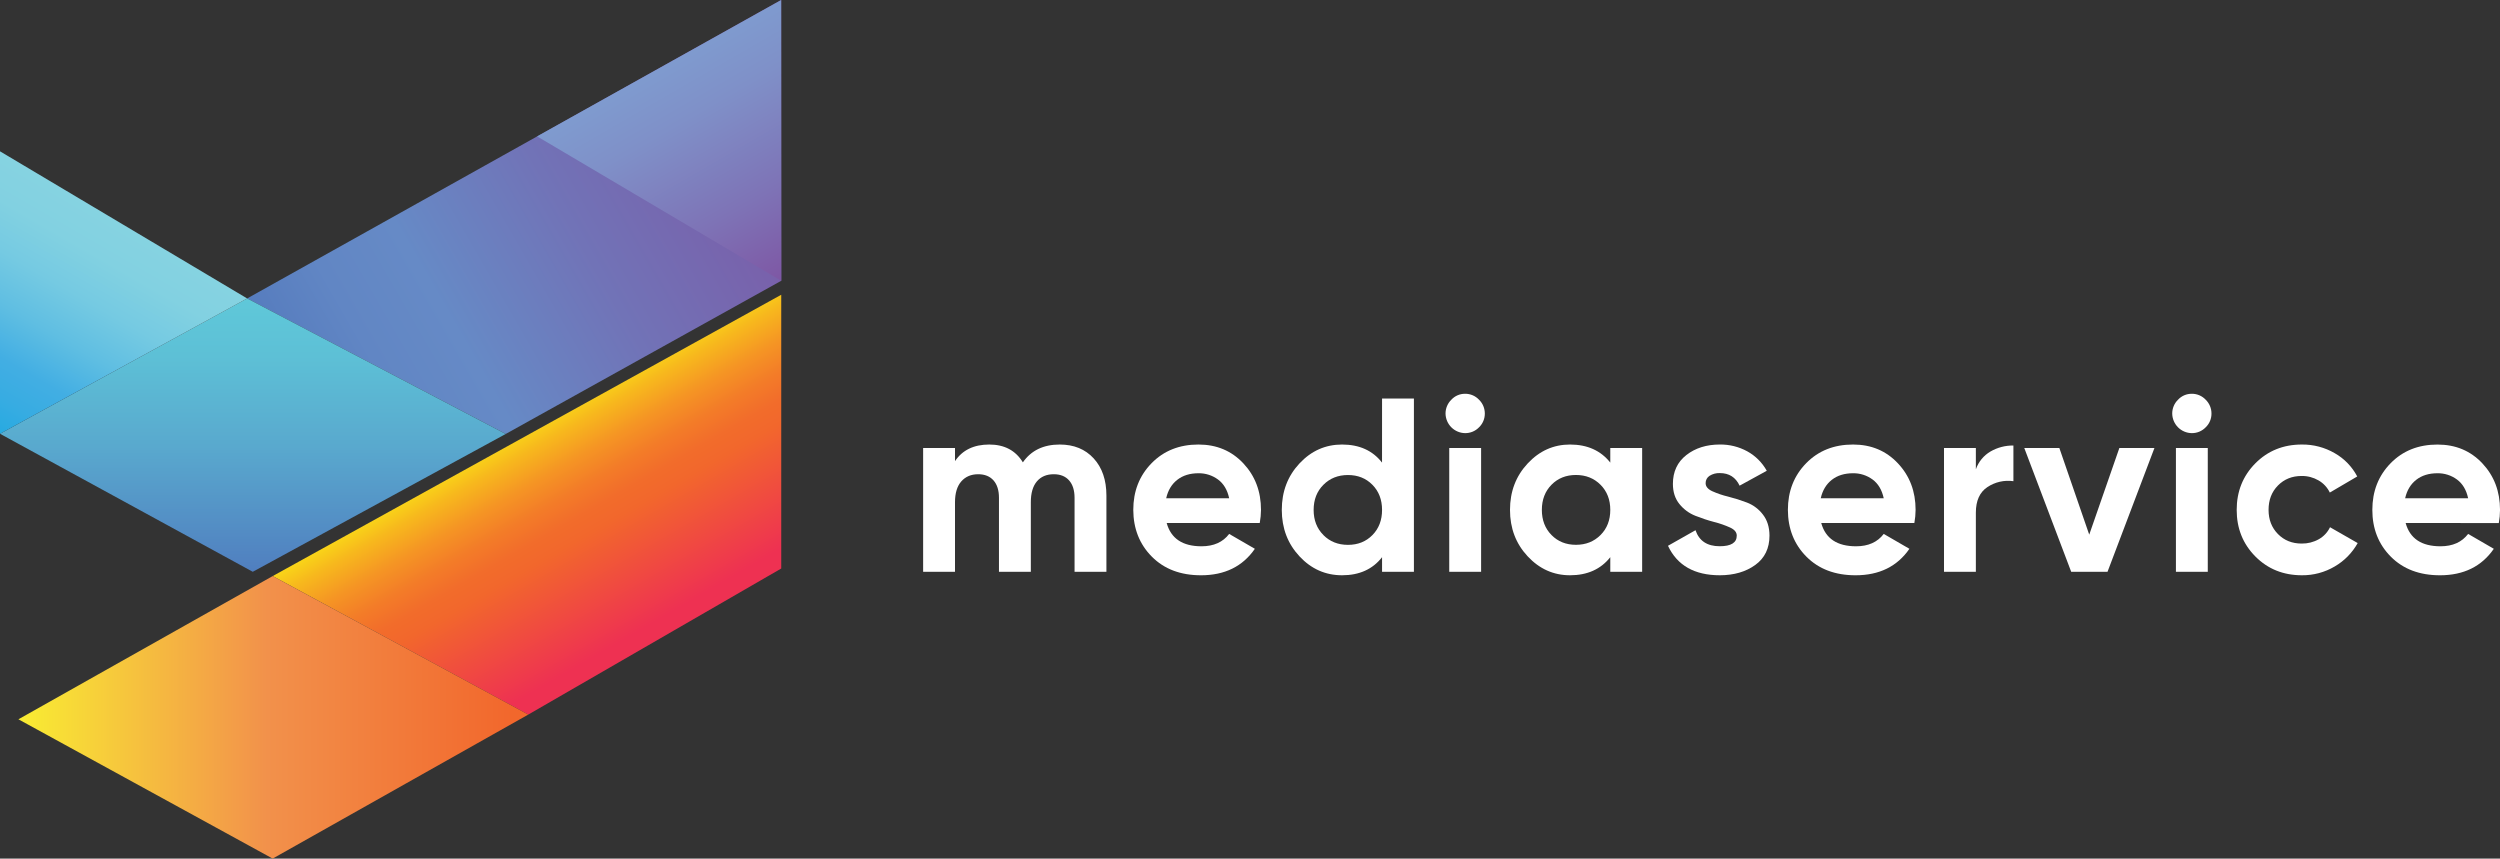 <svg width="198" height="68" viewBox="0 0 198 68" fill="none" xmlns="http://www.w3.org/2000/svg">
    <rect x="0" y="0" width="198" height="68" fill="#333333" stroke="none"/>
    <g clip-path="url(#clip0_601_6654)">
        <path
            d="M83.93 35.207C85.052 35.207 85.949 35.573 86.62 36.305C87.291 37.037 87.627 38.018 87.628 39.246V45.286H85.105V39.423C85.105 38.834 84.961 38.377 84.674 38.05C84.387 37.724 83.983 37.56 83.461 37.559C82.887 37.559 82.44 37.749 82.12 38.128C81.801 38.507 81.641 39.056 81.642 39.776V45.286H79.118V39.423C79.118 38.834 78.975 38.377 78.688 38.05C78.4 37.724 77.996 37.56 77.474 37.559C76.913 37.559 76.467 37.749 76.134 38.128C75.802 38.507 75.636 39.056 75.636 39.776V45.286H73.112V35.481H75.636V36.521C76.223 35.645 77.127 35.207 78.35 35.207C79.55 35.207 80.437 35.677 81.011 36.619C81.666 35.677 82.639 35.207 83.93 35.207Z"
            fill="white"/>
        <path
            d="M92.401 41.423C92.74 42.652 93.66 43.266 95.159 43.266C96.124 43.266 96.855 42.939 97.35 42.286L99.385 43.465C98.42 44.863 96.998 45.562 95.12 45.562C93.503 45.562 92.206 45.072 91.23 44.091C90.254 43.111 89.763 41.875 89.756 40.384C89.756 38.907 90.238 37.674 91.204 36.687C92.169 35.7 93.408 35.206 94.92 35.207C96.355 35.207 97.539 35.703 98.472 36.697C99.404 37.69 99.871 38.919 99.871 40.384C99.868 40.732 99.835 41.08 99.772 41.423H92.401ZM92.362 39.462H97.35C97.207 38.797 96.91 38.3 96.46 37.972C96.014 37.646 95.474 37.474 94.922 37.481C94.245 37.481 93.684 37.655 93.24 38.001C92.796 38.348 92.503 38.835 92.362 39.462Z"
            fill="white"/>
        <path
            d="M109.459 31.562H111.982V45.286H109.459V44.13C108.715 45.084 107.66 45.561 106.292 45.561C104.975 45.561 103.85 45.061 102.918 44.061C101.986 43.06 101.519 41.835 101.518 40.384C101.518 38.933 101.984 37.707 102.916 36.707C103.849 35.707 104.974 35.207 106.29 35.207C107.66 35.207 108.716 35.684 109.457 36.638L109.459 31.562ZM104.813 42.378C105.327 42.895 105.976 43.153 106.759 43.153C107.542 43.153 108.188 42.895 108.696 42.378C109.205 41.861 109.459 41.198 109.459 40.387C109.459 39.577 109.205 38.913 108.696 38.397C108.188 37.88 107.542 37.622 106.759 37.622C105.976 37.622 105.327 37.88 104.813 38.397C104.297 38.913 104.04 39.577 104.04 40.387C104.041 41.198 104.298 41.86 104.813 42.374V42.378Z"
            fill="white"/>
        <path
            d="M116.032 34.304C115.624 34.297 115.235 34.132 114.946 33.843C114.658 33.554 114.493 33.164 114.486 32.755C114.485 32.55 114.526 32.348 114.605 32.159C114.684 31.97 114.8 31.799 114.947 31.657C115.085 31.507 115.253 31.388 115.44 31.307C115.627 31.226 115.829 31.186 116.032 31.187C116.239 31.184 116.444 31.225 116.634 31.305C116.825 31.386 116.996 31.506 117.138 31.657C117.284 31.799 117.401 31.97 117.48 32.159C117.558 32.348 117.599 32.55 117.598 32.755C117.599 32.959 117.559 33.16 117.48 33.347C117.401 33.534 117.285 33.703 117.138 33.844C116.995 33.992 116.823 34.11 116.632 34.189C116.442 34.268 116.238 34.307 116.032 34.304ZM114.78 45.286V35.481H117.304V45.286H114.78Z"
            fill="white"/>
        <path
            d="M127.535 35.481H130.058V45.286H127.535V44.13C126.779 45.084 125.715 45.561 124.346 45.561C123.042 45.561 121.924 45.061 120.991 44.061C120.057 43.06 119.591 41.835 119.592 40.384C119.592 38.933 120.058 37.707 120.991 36.707C121.923 35.707 123.041 35.207 124.346 35.207C125.715 35.207 126.779 35.684 127.535 36.638V35.481ZM122.879 42.374C123.387 42.891 124.033 43.149 124.815 43.149C125.598 43.149 126.247 42.891 126.762 42.374C127.277 41.858 127.535 41.194 127.535 40.384C127.535 39.574 127.277 38.91 126.761 38.393C126.246 37.877 125.597 37.618 124.814 37.618C124.032 37.618 123.387 37.877 122.878 38.393C122.37 38.91 122.115 39.574 122.115 40.384C122.115 41.194 122.37 41.858 122.879 42.374Z"
            fill="white"/>
        <path
            d="M135.086 38.266C135.086 38.527 135.259 38.739 135.604 38.901C136.012 39.085 136.436 39.229 136.871 39.332C137.375 39.459 137.872 39.616 138.358 39.802C138.86 39.995 139.299 40.325 139.624 40.754C139.969 41.198 140.141 41.754 140.143 42.421C140.143 43.428 139.768 44.202 139.018 44.744C138.268 45.287 137.333 45.559 136.213 45.561C134.205 45.561 132.835 44.783 132.104 43.227L134.284 41.993C134.571 42.839 135.21 43.262 136.201 43.262C137.101 43.262 137.551 42.982 137.551 42.42C137.551 42.158 137.378 41.946 137.033 41.785C136.625 41.6 136.201 41.452 135.766 41.343C135.261 41.21 134.765 41.046 134.28 40.853C133.784 40.659 133.347 40.338 133.013 39.922C132.667 39.499 132.494 38.966 132.494 38.324C132.494 37.356 132.85 36.595 133.561 36.039C134.272 35.484 135.156 35.206 136.211 35.206C136.969 35.196 137.717 35.382 138.383 35.745C139.033 36.102 139.568 36.637 139.928 37.286L137.777 38.465C137.464 37.8 136.942 37.468 136.211 37.468C135.924 37.457 135.641 37.532 135.397 37.684C135.3 37.746 135.22 37.832 135.165 37.934C135.111 38.036 135.083 38.15 135.086 38.266Z"
            fill="white"/>
        <path
            d="M144.242 41.423C144.581 42.652 145.501 43.266 147 43.266C147.966 43.266 148.696 42.939 149.191 42.286L151.226 43.465C150.261 44.863 148.839 45.562 146.961 45.562C145.344 45.562 144.047 45.072 143.071 44.091C142.095 43.111 141.605 41.875 141.601 40.384C141.601 38.907 142.083 37.674 143.048 36.687C144.013 35.7 145.252 35.206 146.765 35.207C148.2 35.207 149.384 35.703 150.316 36.697C151.249 37.69 151.715 38.919 151.715 40.384C151.713 40.732 151.68 41.08 151.617 41.423H144.242ZM144.203 39.462H149.191C149.048 38.797 148.751 38.3 148.302 37.972C147.855 37.646 147.316 37.474 146.763 37.481C146.085 37.481 145.525 37.655 145.081 38.001C144.638 38.348 144.345 38.835 144.203 39.462Z"
            fill="white"/>
        <path
            d="M156.488 37.168C156.696 36.573 157.109 36.072 157.652 35.755C158.203 35.439 158.827 35.276 159.462 35.285V38.109C158.739 38.007 158.005 38.174 157.398 38.58C156.791 38.985 156.488 39.658 156.488 40.6V45.286H153.965V35.481H156.488V37.168Z"
            fill="white"/>
        <path
            d="M167.854 35.481H170.632L166.915 45.286H164.039L160.322 35.481H163.1L165.467 42.345L167.854 35.481Z"
            fill="white"/>
        <path
            d="M173.585 34.304C173.177 34.298 172.788 34.133 172.5 33.844C172.211 33.554 172.046 33.164 172.04 32.755C172.039 32.55 172.079 32.348 172.158 32.159C172.237 31.97 172.353 31.799 172.5 31.657C172.638 31.507 172.806 31.388 172.993 31.307C173.18 31.227 173.382 31.186 173.585 31.187C173.792 31.184 173.997 31.225 174.187 31.305C174.377 31.386 174.548 31.506 174.69 31.657C174.836 31.799 174.952 31.97 175.031 32.159C175.11 32.348 175.151 32.55 175.149 32.755C175.151 32.959 175.111 33.16 175.032 33.347C174.953 33.534 174.837 33.703 174.69 33.843C174.547 33.992 174.375 34.109 174.185 34.189C173.995 34.268 173.791 34.307 173.585 34.304ZM172.333 45.286V35.481H174.856V45.286H172.333Z"
            fill="white"/>
        <path
            d="M182.311 45.561C180.837 45.561 179.608 45.064 178.623 44.071C177.638 43.077 177.146 41.848 177.146 40.384C177.146 38.92 177.639 37.691 178.623 36.697C179.608 35.703 180.837 35.206 182.311 35.207C183.224 35.197 184.123 35.434 184.912 35.893C185.67 36.324 186.288 36.964 186.693 37.736L184.521 39.011C184.328 38.608 184.018 38.273 183.631 38.05C183.225 37.813 182.761 37.691 182.291 37.697C181.535 37.697 180.909 37.949 180.413 38.452C179.917 38.955 179.669 39.599 179.67 40.384C179.67 41.155 179.918 41.792 180.413 42.296C180.908 42.799 181.534 43.05 182.291 43.05C182.766 43.058 183.234 42.94 183.648 42.707C184.035 42.49 184.346 42.157 184.538 41.756L186.729 43.011C186.3 43.782 185.671 44.422 184.91 44.864C184.123 45.329 183.224 45.57 182.311 45.561Z"
            fill="white"/>
        <path
            d="M190.527 41.423C190.865 42.652 191.785 43.266 193.285 43.266C194.25 43.266 194.98 42.939 195.476 42.286L197.51 43.465C196.545 44.863 195.124 45.562 193.246 45.562C191.629 45.562 190.332 45.072 189.355 44.091C188.379 43.111 187.89 41.875 187.889 40.386C187.889 38.908 188.371 37.676 189.336 36.689C190.301 35.701 191.54 35.208 193.053 35.209C194.488 35.209 195.671 35.705 196.604 36.699C197.536 37.692 198.002 38.921 198.002 40.386C198 40.734 197.968 41.082 197.905 41.425L190.527 41.423ZM190.487 39.462H195.476C195.333 38.797 195.036 38.3 194.586 37.972C194.14 37.646 193.6 37.474 193.048 37.481C192.369 37.481 191.808 37.655 191.365 38.001C190.922 38.347 190.629 38.835 190.487 39.462Z"
            fill="white"/>
        <path d="M21.597 45.625L41.839 56.595L61.874 45.026V23.344L21.597 45.625Z"
              fill="url(#paint0_linear_601_6654)"/>
        <path d="M21.596 68L1.458 56.968L21.596 45.625L41.838 56.595L21.596 68Z"
              fill="url(#paint1_linear_601_6654)"/>
        <path d="M61.87 0L61.876 22.237L40.053 34.37L19.574 23.637L61.87 0Z"
              fill="url(#paint2_linear_601_6654)"/>
        <path d="M20.019 45.286L40.053 34.37L19.574 23.637L0 34.355L20.019 45.286Z"
              fill="url(#paint3_linear_601_6654)"/>
        <path d="M19.574 23.637L0 34.355V11.984L19.574 23.637Z" fill="url(#paint4_linear_601_6654)"/>
        <path d="M61.877 22.237L42.541 10.802L61.87 0L61.877 22.237Z" fill="url(#paint5_linear_601_6654)"/>
    </g>
    <defs>
        <linearGradient id="paint0_linear_601_6654" x1="41.513" y1="34.099" x2="51.359" y2="51.112"
                        gradientUnits="userSpaceOnUse">
            <stop stop-color="#F9D518"/>
            <stop offset="0.08" stop-color="#F7B81D"/>
            <stop offset="0.2" stop-color="#F59524"/>
            <stop offset="0.31" stop-color="#F37C28"/>
            <stop offset="0.41" stop-color="#F26C2B"/>
            <stop offset="0.49" stop-color="#F2672C"/>
            <stop offset="0.93" stop-color="#EE3152"/>
        </linearGradient>
        <linearGradient id="paint1_linear_601_6654" x1="1.458" y1="56.812" x2="41.838" y2="56.812"
                        gradientUnits="userSpaceOnUse">
            <stop stop-color="#F9ED32"/>
            <stop offset="0.488" stop-color="#F2914B"/>
            <stop offset="0.97" stop-color="#F2672C"/>
        </linearGradient>
        <linearGradient id="paint2_linear_601_6654" x1="24.56" y1="32.293" x2="66.543" y2="8.112"
                        gradientUnits="userSpaceOnUse">
            <stop stop-color="#567CBE"/>
            <stop offset="0.13" stop-color="#6186C4"/>
            <stop offset="0.27" stop-color="#668AC6"/>
            <stop offset="0.52" stop-color="#7173B7"/>
            <stop offset="0.81" stop-color="#7A5EA9"/>
            <stop offset="1" stop-color="#7E57A4"/>
        </linearGradient>
        <linearGradient id="paint3_linear_601_6654" x1="20.027" y1="23.637" x2="20.027" y2="45.286"
                        gradientUnits="userSpaceOnUse">
            <stop stop-color="#5FC8D9"/>
            <stop offset="0.21" stop-color="#5DC0D6"/>
            <stop offset="0.54" stop-color="#59A9CE"/>
            <stop offset="0.95" stop-color="#5183C1"/>
            <stop offset="1" stop-color="#507EBF"/>
        </linearGradient>
        <linearGradient id="paint4_linear_601_6654" x1="9.858" y1="17.689" x2="0.159" y2="34.447"
                        gradientUnits="userSpaceOnUse">
            <stop stop-color="#86D3E1"/>
            <stop offset="0.17" stop-color="#82D1E1"/>
            <stop offset="0.35" stop-color="#75CAE2"/>
            <stop offset="0.54" stop-color="#5FBEE2"/>
            <stop offset="0.73" stop-color="#42AEE3"/>
            <stop offset="0.87" stop-color="#37ACE2"/>
            <stop offset="1" stop-color="#27AAE1"/>
        </linearGradient>
        <linearGradient id="paint5_linear_601_6654" x1="61.896" y1="22.225" x2="52.088" y2="5.277"
                        gradientUnits="userSpaceOnUse">
            <stop stop-color="#7E57A4"/>
            <stop offset="0.34" stop-color="#7E73B6"/>
            <stop offset="0.76" stop-color="#7F90C8"/>
            <stop offset="1" stop-color="#7F9BCF"/>
        </linearGradient>
        <clipPath id="clip0_601_6654">
            <rect width="198" height="68" fill="white"/>
        </clipPath>
    </defs>
</svg>
